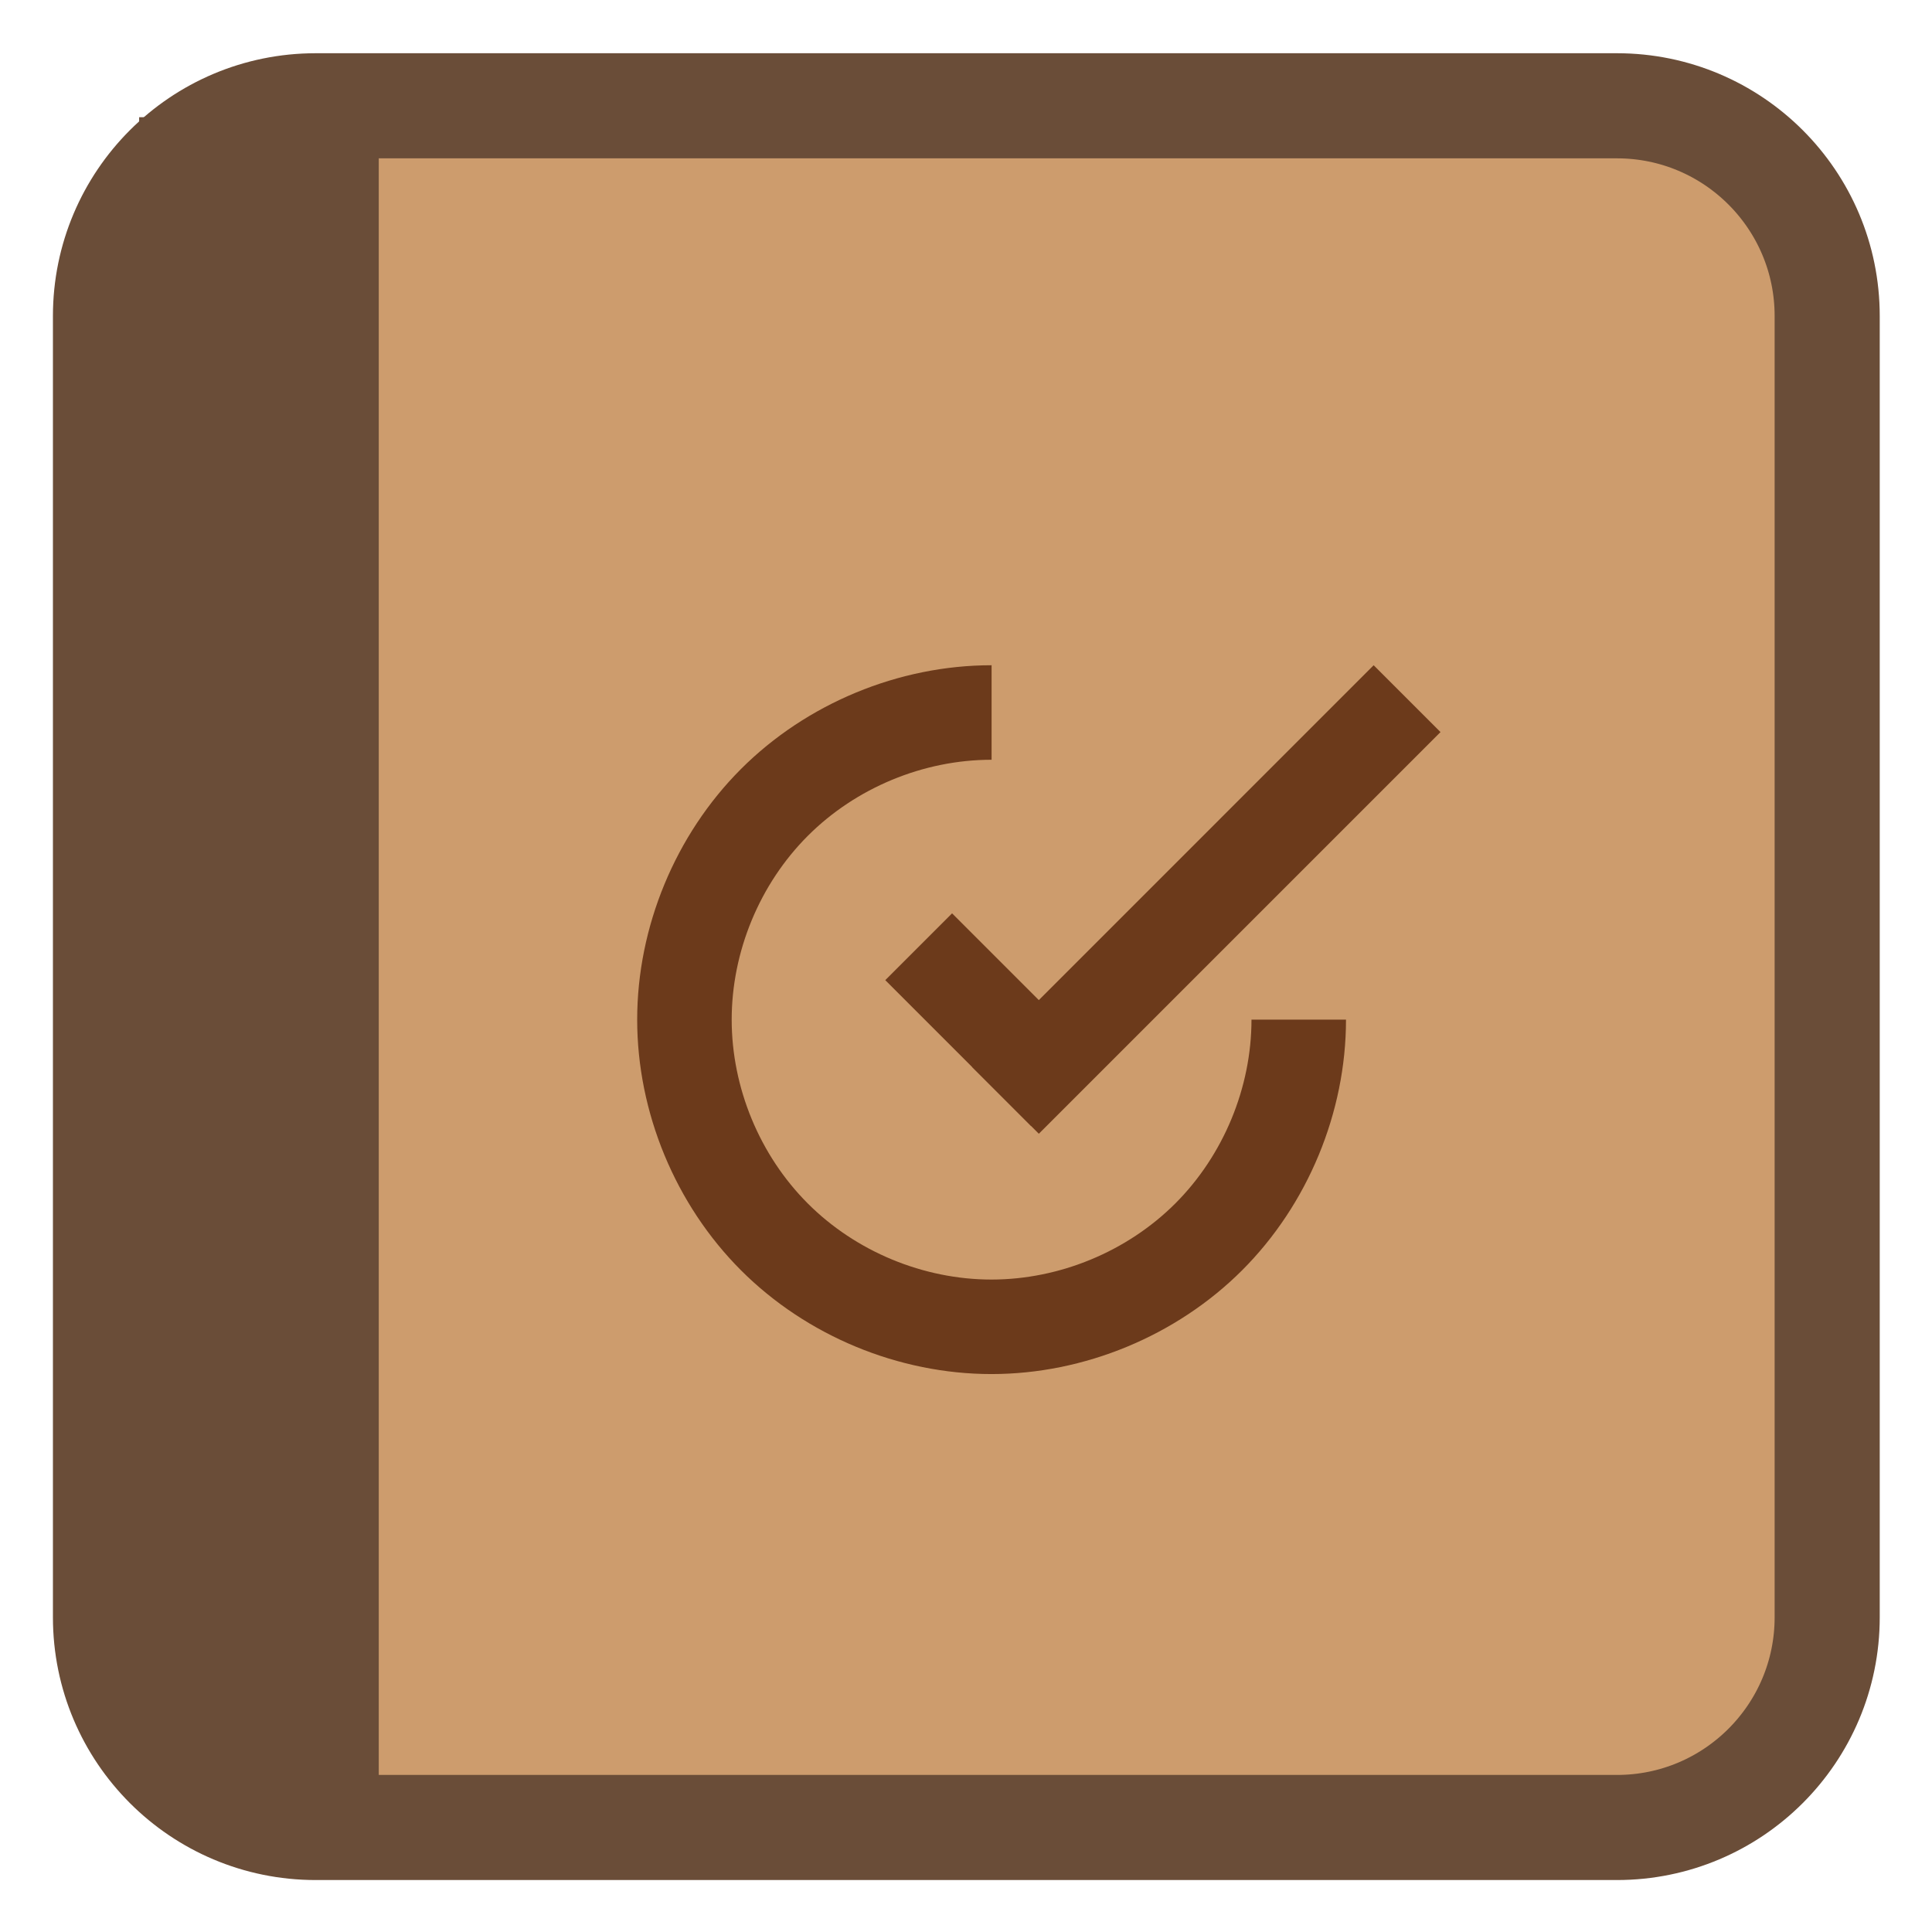 
<svg xmlns="http://www.w3.org/2000/svg" xmlns:xlink="http://www.w3.org/1999/xlink" width="256px" height="256px" viewBox="0 0 256 256" version="1.1">
<g id="surface1">
<path style="fill-rule:nonzero;fill:rgb(80.392%,61.176%,42.745%);fill-opacity:1;stroke-width:28.192;stroke-linecap:butt;stroke-linejoin:miter;stroke:rgb(41.569%,30.196%,21.961%);stroke-opacity:1;stroke-miterlimit:4;" d="M 186.717 461.407 L 535.756 461.407 C 566.896 461.407 592.142 486.654 592.142 517.793 L 592.142 866.832 C 592.142 897.971 566.896 923.218 535.756 923.218 L 186.717 923.218 C 155.578 923.218 130.331 897.971 130.331 866.832 L 130.331 517.793 C 130.331 486.654 155.578 461.407 186.717 461.407 Z M 186.717 461.407 " transform="matrix(0.494,0,0,0.494,-50.407,-213.918)"/>
<path style=" stroke:none;fill-rule:nonzero;fill:rgb(41.569%,30.196%,21.961%);fill-opacity:1;" d="M 18.438 15.531 L 18.438 237.594 L 50.188 237.594 L 50.188 15.531 Z M 18.438 15.531 "/>
<path style=" stroke:none;fill-rule:evenodd;fill:rgb(42.353%,22.745%,10.588%);fill-opacity:1;" d="M 117.305 129.875 L 126.156 121.023 L 145.477 140.344 L 136.625 149.199 Z M 117.305 129.875 "/>
<path style=" stroke:none;fill-rule:evenodd;fill:rgb(42.353%,22.745%,10.588%);fill-opacity:1;" d="M 131.371 88.148 C 119.078 88.152 106.863 93.215 98.176 101.906 C 89.488 110.602 84.43 122.82 84.43 135.109 C 84.43 147.402 89.488 159.617 98.176 168.312 C 106.863 177.008 119.078 182.07 131.371 182.07 C 143.664 182.07 155.887 177.012 164.586 168.32 C 173.285 159.625 178.352 147.406 178.352 135.109 L 165.828 135.109 C 165.828 144.125 162.109 153.09 155.734 159.465 C 149.352 165.84 140.391 169.547 131.371 169.547 C 122.355 169.547 113.398 165.836 107.031 159.461 C 100.66 153.086 96.953 144.125 96.953 135.109 C 96.953 126.094 100.66 117.137 107.031 110.762 C 113.398 104.387 122.355 100.672 131.371 100.672 C 131.375 100.672 131.383 100.672 131.391 100.672 L 131.391 88.148 C 131.387 88.148 131.383 88.148 131.371 88.148 Z M 131.371 88.148 "/>
<path style=" stroke:none;fill-rule:evenodd;fill:rgb(42.353%,22.745%,10.588%);fill-opacity:1;" d="M 182.016 88.148 L 128.797 141.371 L 137.652 150.227 L 190.875 97.004 Z M 182.016 88.148 "/>
</g>
</svg>
